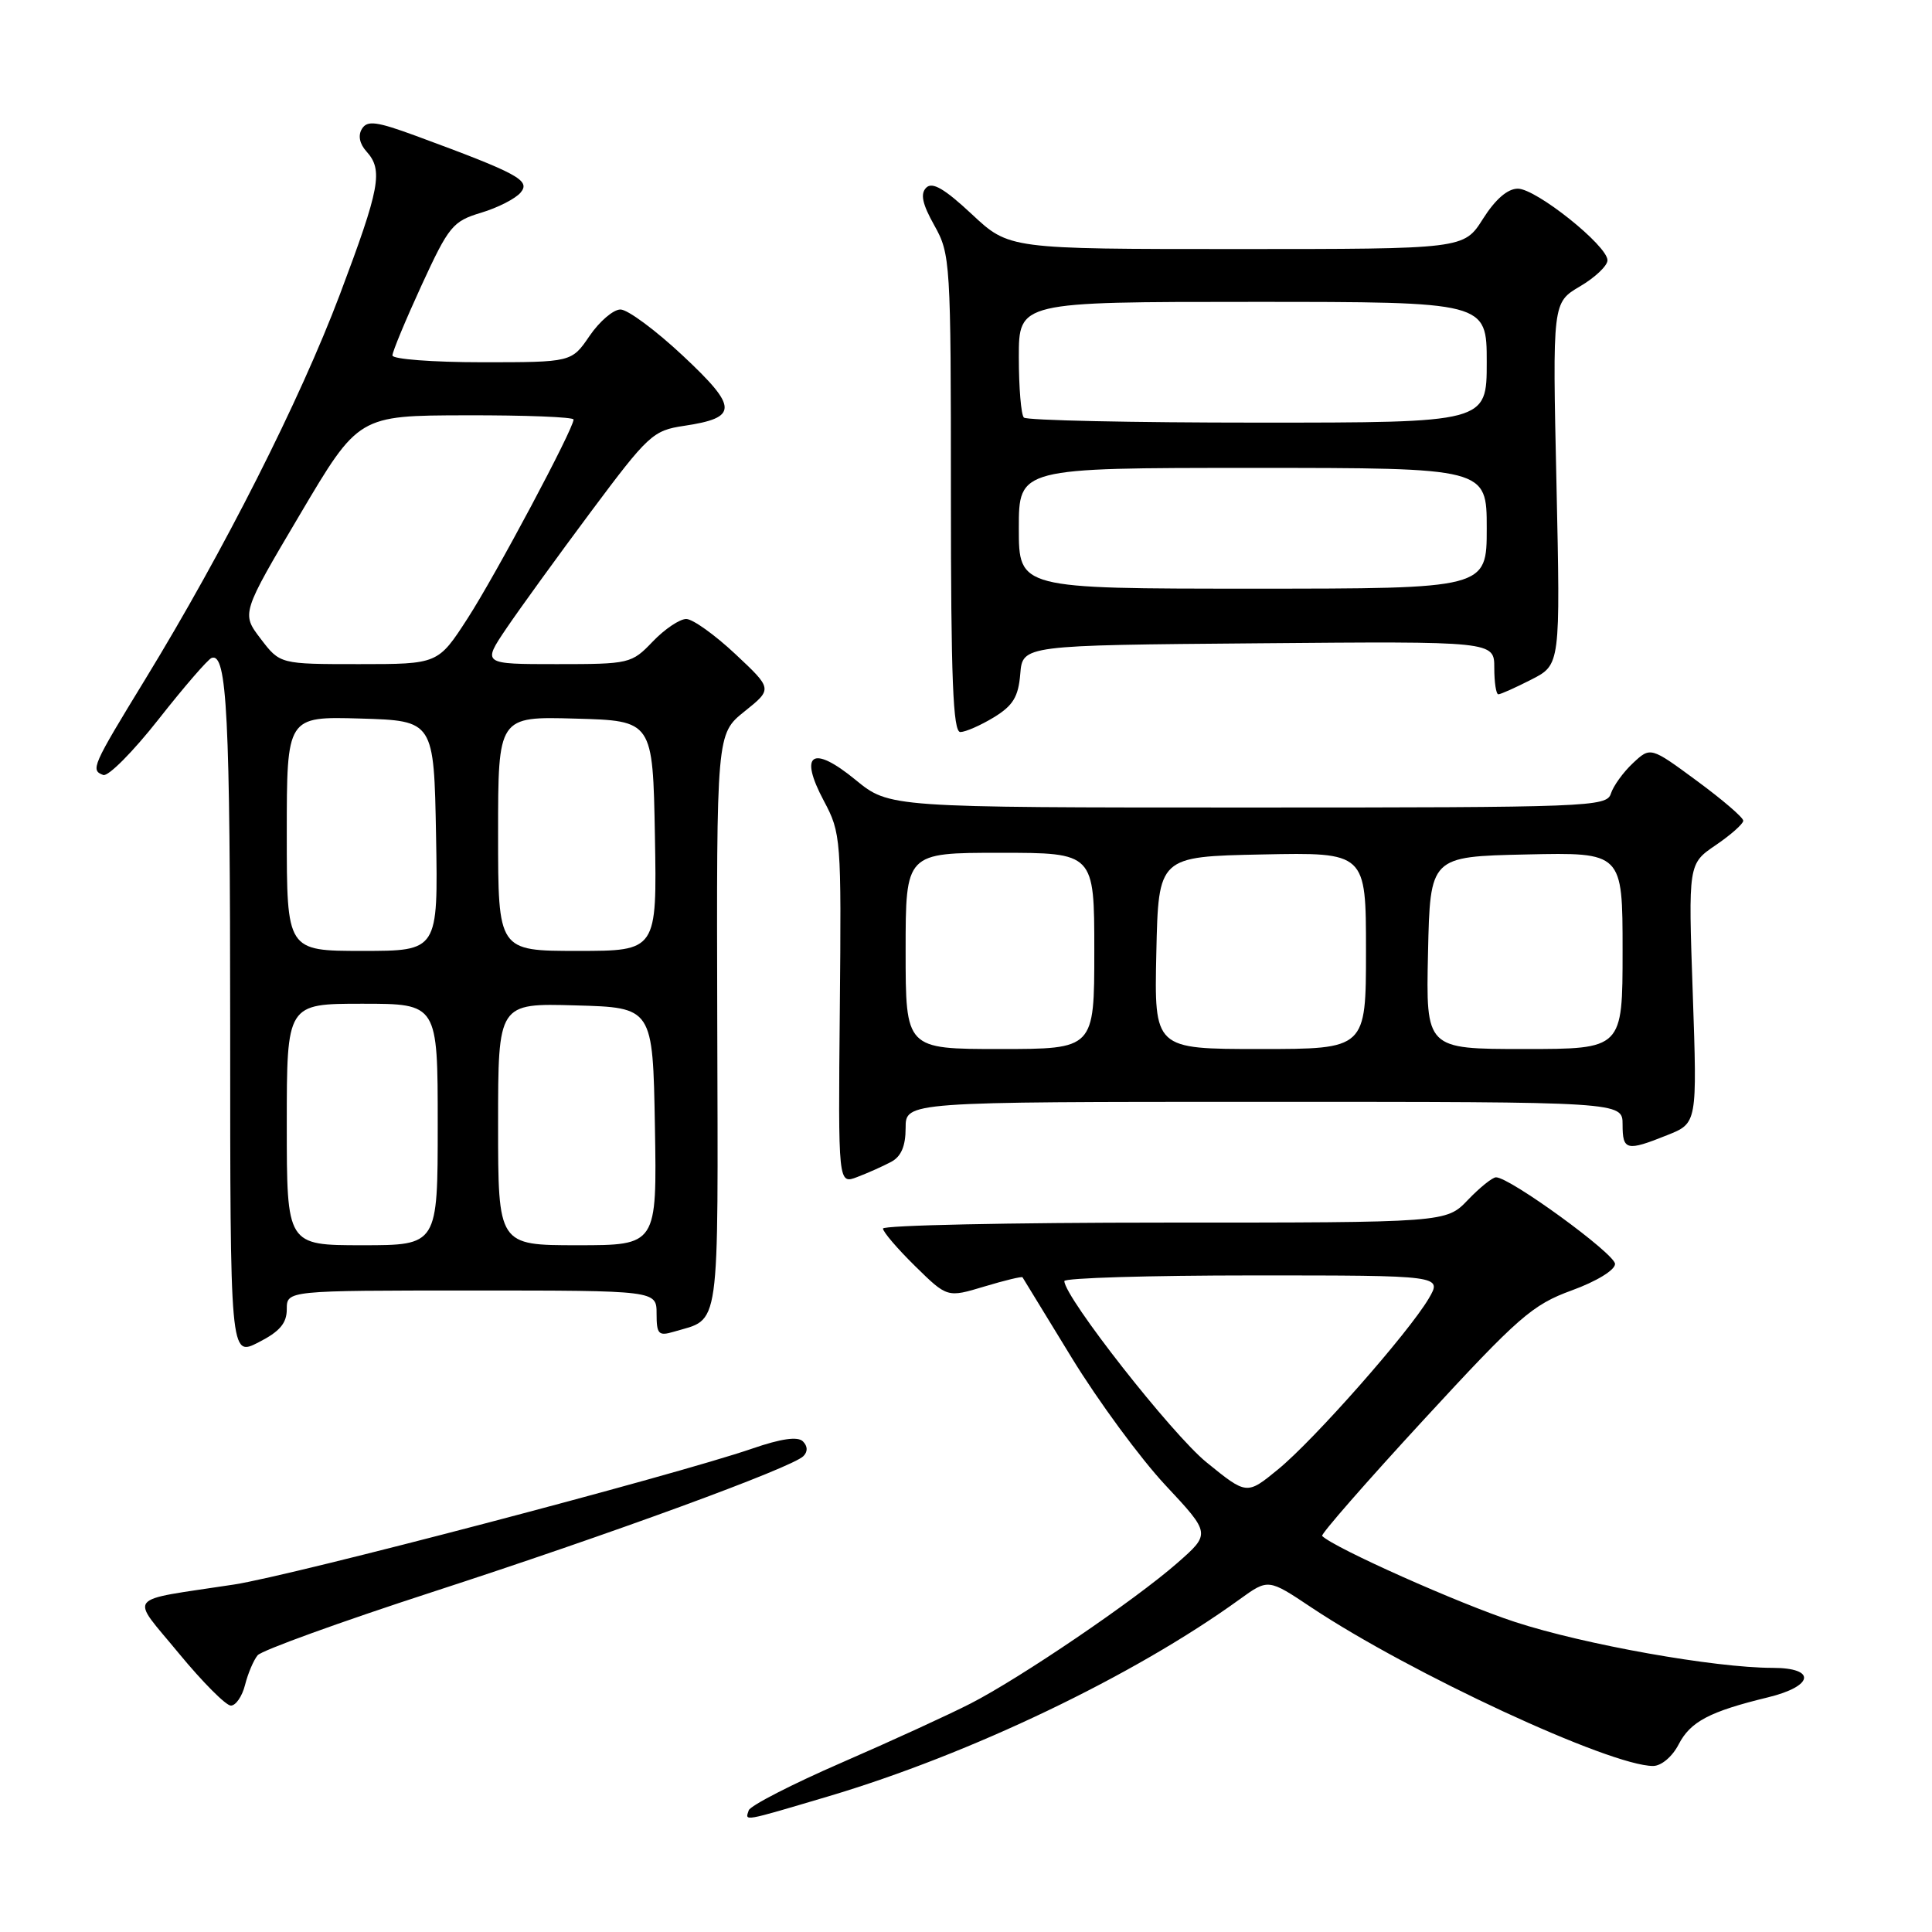 <?xml version="1.0" encoding="UTF-8" standalone="no"?>
<!DOCTYPE svg PUBLIC "-//W3C//DTD SVG 1.1//EN" "http://www.w3.org/Graphics/SVG/1.1/DTD/svg11.dtd" >
<svg xmlns="http://www.w3.org/2000/svg" xmlns:xlink="http://www.w3.org/1999/xlink" version="1.1" viewBox="0 0 256 256">
 <g >
 <path fill="currentColor"
d=" M 109.78 238.02 C 128.59 232.43 150.28 222.04 164.27 211.91 C 168.05 209.18 168.05 209.18 173.77 213.00 C 186.87 221.72 213.34 234.00 219.04 234.00 C 220.13 234.00 221.59 232.77 222.43 231.14 C 223.99 228.12 226.52 226.79 234.25 224.91 C 240.33 223.44 240.73 221.00 234.88 221.00 C 227.23 221.00 209.93 217.92 200.75 214.92 C 193.34 212.50 176.78 205.11 175.19 203.52 C 174.98 203.31 181.04 196.38 188.65 188.12 C 201.20 174.50 203.04 172.89 208.25 170.99 C 211.55 169.79 214.00 168.29 214.00 167.48 C 214.00 166.14 200.07 156.00 198.23 156.00 C 197.76 156.00 196.08 157.35 194.50 159.00 C 191.63 162.00 191.63 162.00 154.31 162.00 C 133.79 162.00 117.00 162.36 117.00 162.79 C 117.00 163.23 118.92 165.47 121.26 167.77 C 125.52 171.95 125.52 171.95 130.43 170.47 C 133.12 169.66 135.40 169.11 135.49 169.25 C 135.57 169.39 138.51 174.19 142.02 179.93 C 145.53 185.66 151.11 193.25 154.42 196.79 C 160.43 203.22 160.43 203.22 155.97 207.13 C 150.30 212.09 135.22 222.34 128.58 225.74 C 125.79 227.17 118.12 230.69 111.54 233.55 C 104.96 236.41 99.41 239.26 99.21 239.88 C 98.71 241.36 98.28 241.43 109.78 238.02 Z  M 32.47 223.26 C 32.85 221.75 33.60 219.98 34.14 219.33 C 34.68 218.69 45.08 214.92 57.26 210.96 C 80.98 203.25 104.90 194.49 106.45 192.95 C 107.05 192.35 107.03 191.63 106.39 190.99 C 105.71 190.31 103.51 190.62 99.66 191.95 C 89.37 195.49 38.68 208.79 31.00 209.96 C 16.35 212.20 17.19 211.16 23.70 219.08 C 26.84 222.89 29.94 226.00 30.59 226.00 C 31.25 226.00 32.09 224.77 32.47 223.26 Z  M 38.00 173.48 C 38.00 171.00 38.00 171.00 62.50 171.00 C 87.00 171.00 87.00 171.00 87.00 174.07 C 87.00 176.78 87.26 177.06 89.25 176.47 C 95.52 174.60 95.15 177.24 95.04 135.37 C 94.94 97.25 94.94 97.25 98.65 94.27 C 102.37 91.29 102.37 91.29 97.43 86.66 C 94.72 84.12 91.80 82.03 90.94 82.02 C 90.08 82.01 88.08 83.35 86.50 85.00 C 83.69 87.94 83.42 88.00 73.76 88.00 C 63.90 88.00 63.90 88.00 67.11 83.25 C 68.88 80.64 73.92 73.68 78.31 67.79 C 85.90 57.62 86.52 57.04 90.62 56.43 C 97.85 55.35 97.83 54.01 90.48 47.13 C 86.88 43.76 83.16 41.00 82.21 41.01 C 81.27 41.01 79.43 42.59 78.12 44.51 C 75.74 48.00 75.74 48.00 63.87 48.00 C 57.34 48.00 52.00 47.59 52.00 47.10 C 52.00 46.60 53.74 42.42 55.86 37.80 C 59.47 29.96 59.99 29.32 63.74 28.19 C 65.95 27.53 68.32 26.32 68.99 25.51 C 70.33 23.90 68.67 23.00 55.16 18.02 C 49.90 16.09 48.67 15.92 47.96 17.07 C 47.42 17.94 47.64 19.05 48.55 20.06 C 50.80 22.54 50.36 24.88 45.03 39.03 C 39.72 53.09 29.70 72.90 19.25 90.00 C 12.19 101.55 11.97 102.05 13.68 102.69 C 14.33 102.93 17.63 99.61 21.01 95.31 C 24.39 91.01 27.55 87.36 28.04 87.18 C 30.08 86.44 30.50 94.72 30.50 136.14 C 30.50 179.79 30.50 179.79 34.25 177.87 C 37.06 176.44 38.00 175.34 38.00 173.48 Z  M 118.07 153.96 C 119.41 153.25 120.00 151.87 120.00 149.46 C 120.00 146.00 120.00 146.00 167.50 146.00 C 215.00 146.00 215.00 146.00 215.00 149.00 C 215.00 152.45 215.52 152.58 220.92 150.41 C 224.89 148.83 224.89 148.83 224.30 131.64 C 223.70 114.46 223.70 114.46 227.35 111.98 C 229.35 110.62 230.99 109.16 230.99 108.75 C 231.00 108.33 228.23 105.96 224.85 103.47 C 218.70 98.94 218.70 98.94 216.36 101.13 C 215.08 102.33 213.77 104.15 213.45 105.16 C 212.89 106.91 210.63 107.00 165.35 107.00 C 117.84 107.00 117.84 107.00 113.37 103.34 C 107.63 98.63 105.81 99.84 109.17 106.13 C 111.44 110.39 111.49 111.10 111.28 133.71 C 111.06 156.93 111.06 156.93 113.59 155.96 C 114.99 155.43 117.00 154.53 118.07 153.96 Z  M 131.69 95.05 C 134.23 93.50 134.94 92.34 135.19 89.30 C 135.50 85.50 135.50 85.50 166.75 85.24 C 198.00 84.97 198.00 84.97 198.00 88.49 C 198.00 90.42 198.24 92.00 198.54 92.00 C 198.84 92.00 200.81 91.12 202.92 90.04 C 206.76 88.08 206.76 88.08 206.24 64.09 C 205.71 40.10 205.71 40.10 209.35 37.95 C 211.36 36.77 213.00 35.21 213.00 34.49 C 213.00 32.55 203.55 25.00 201.12 25.00 C 199.76 25.00 198.14 26.41 196.50 29.00 C 193.97 33.00 193.97 33.00 163.84 33.00 C 133.71 33.00 133.71 33.00 128.77 28.38 C 125.16 25.01 123.54 24.06 122.73 24.87 C 121.92 25.68 122.21 27.03 123.81 29.88 C 125.93 33.66 126.00 34.71 126.00 65.39 C 126.00 90.01 126.28 97.00 127.25 97.00 C 127.94 96.99 129.93 96.12 131.69 95.05 Z  M 159.85 193.75 C 155.26 190.01 141.10 171.96 141.03 169.75 C 141.01 169.34 152.28 169.00 166.06 169.00 C 191.11 169.00 191.11 169.00 189.31 172.07 C 186.63 176.61 174.12 190.80 169.35 194.70 C 165.20 198.10 165.20 198.10 159.85 193.75 Z  M 38.00 149.00 C 38.00 133.00 38.00 133.00 48.00 133.00 C 58.00 133.00 58.00 133.00 58.00 149.00 C 58.00 165.00 58.00 165.00 48.00 165.00 C 38.00 165.00 38.00 165.00 38.00 149.00 Z  M 66.00 148.97 C 66.00 132.93 66.00 132.93 76.25 133.22 C 86.50 133.50 86.50 133.50 86.78 149.25 C 87.05 165.00 87.05 165.00 76.53 165.00 C 66.00 165.00 66.00 165.00 66.00 148.97 Z  M 38.00 110.46 C 38.00 94.93 38.00 94.93 47.75 95.21 C 57.50 95.50 57.50 95.50 57.78 110.75 C 58.05 126.00 58.05 126.00 48.03 126.00 C 38.00 126.00 38.00 126.00 38.00 110.46 Z  M 66.00 110.47 C 66.00 94.93 66.00 94.93 76.25 95.22 C 86.50 95.50 86.50 95.50 86.78 110.75 C 87.05 126.00 87.05 126.00 76.53 126.00 C 66.00 126.00 66.00 126.00 66.00 110.47 Z  M 34.54 84.64 C 31.98 81.29 31.98 81.29 39.74 68.18 C 47.50 55.06 47.50 55.06 61.75 55.03 C 69.59 55.01 76.00 55.26 76.00 55.59 C 76.00 56.82 65.69 76.17 61.96 81.94 C 58.04 88.00 58.04 88.00 47.57 88.00 C 37.10 88.00 37.10 88.00 34.54 84.64 Z  M 120.00 126.00 C 120.00 113.00 120.00 113.00 132.50 113.00 C 145.00 113.00 145.00 113.00 145.00 126.00 C 145.00 139.00 145.00 139.00 132.50 139.00 C 120.00 139.00 120.00 139.00 120.00 126.00 Z  M 153.22 126.25 C 153.50 113.50 153.50 113.50 167.25 113.22 C 181.00 112.94 181.00 112.94 181.00 125.97 C 181.00 139.00 181.00 139.00 166.97 139.00 C 152.94 139.00 152.94 139.00 153.22 126.25 Z  M 189.22 126.25 C 189.50 113.50 189.50 113.50 202.25 113.22 C 215.00 112.94 215.00 112.94 215.00 125.97 C 215.00 139.00 215.00 139.00 201.97 139.00 C 188.94 139.00 188.94 139.00 189.22 126.25 Z  M 135.00 70.00 C 135.00 62.00 135.00 62.00 166.00 62.00 C 197.00 62.00 197.00 62.00 197.00 70.00 C 197.00 78.00 197.00 78.00 166.00 78.00 C 135.00 78.00 135.00 78.00 135.00 70.00 Z  M 135.67 55.33 C 135.30 54.97 135.00 51.37 135.00 47.33 C 135.00 40.00 135.00 40.00 166.00 40.00 C 197.00 40.00 197.00 40.00 197.00 48.00 C 197.00 56.00 197.00 56.00 166.67 56.00 C 149.98 56.00 136.03 55.70 135.67 55.33 Z "/>
</g>
</svg>